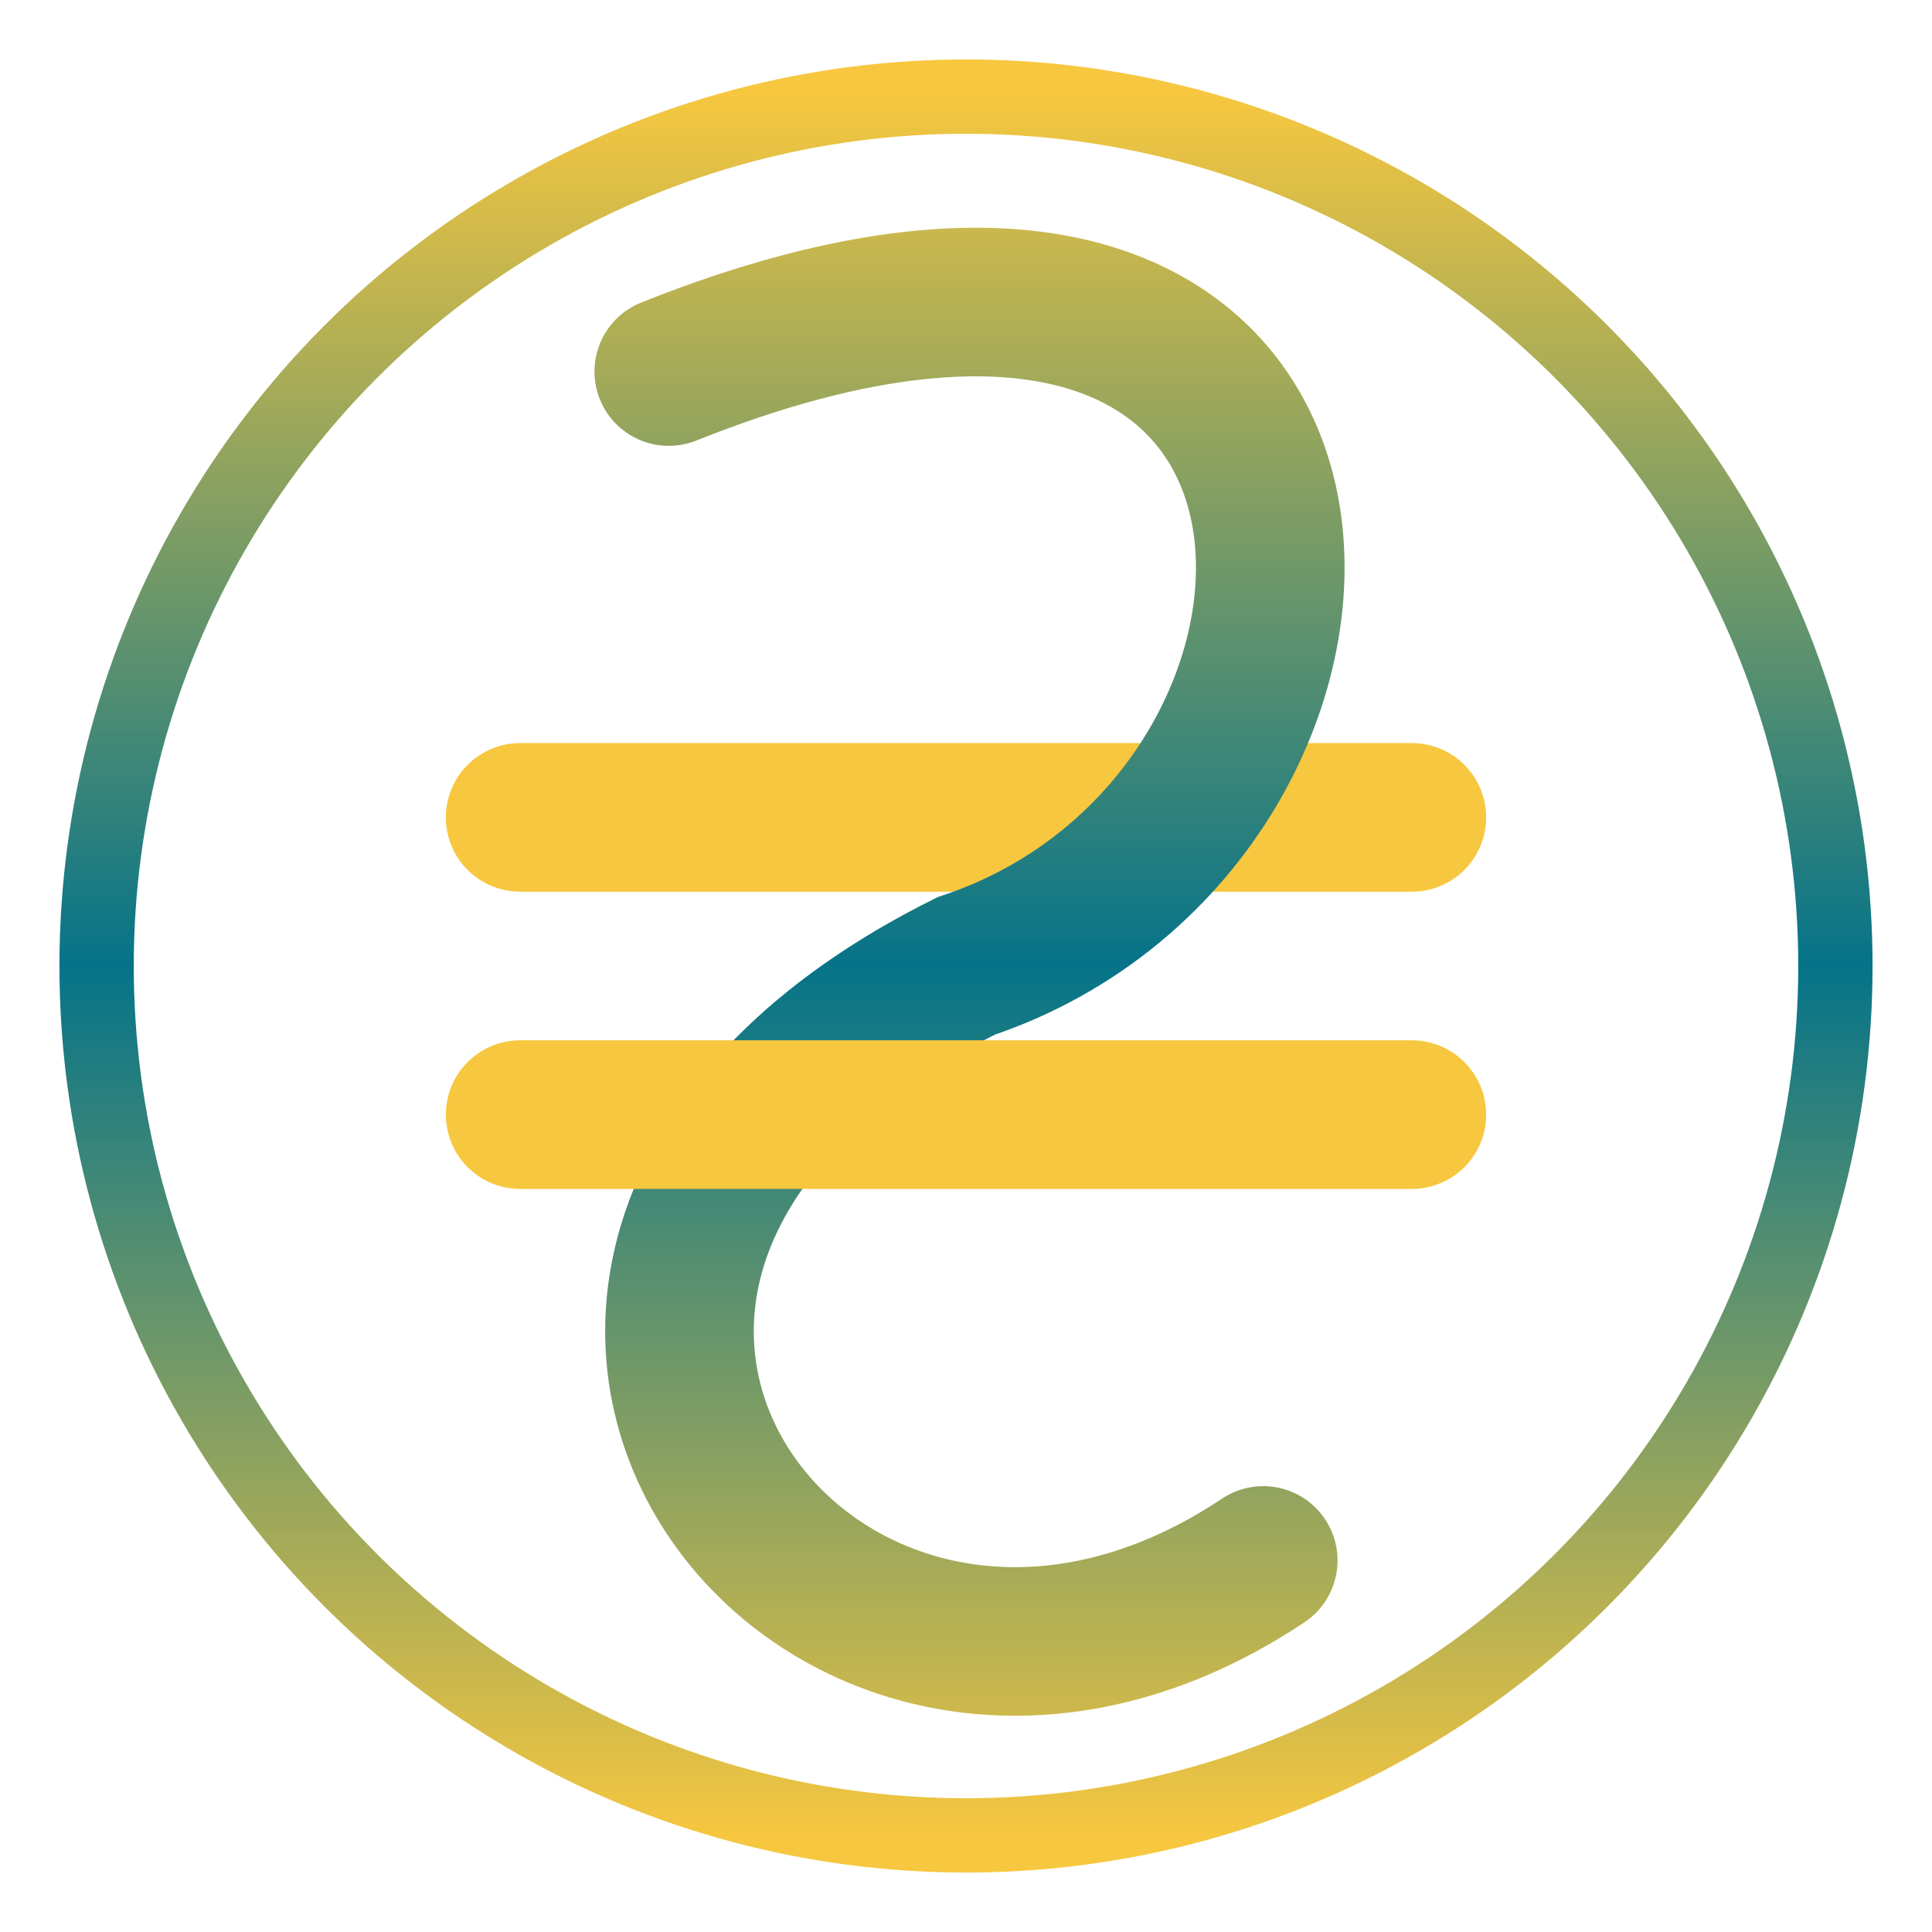 <?xml version="1.0" encoding="utf-8"?>
<svg version="1.1" xmlns="http://www.w3.org/2000/svg" viewBox="0 0 130 130">
    <defs>
        <linearGradient id="g1" gradientTransform="rotate(90)">
            <stop offset="0%" stop-color="#f7c73f" />
            <stop offset="50%" stop-color="#057389" />
            <stop offset="100%" stop-color="#f7c73f" />
        </linearGradient>
    </defs>
	<circle cx="50%" cy="50%" r="45%" stroke-width="5" stroke="url(#g1)" fill="transparent" />
    <g transform="translate(15 15)">
        <line x1="20" y1="40" x2="80" y2="40" stroke-linecap="round" stroke="#f7c73f" stroke-width="10" />
        <path d="M 30 10 C 80 -10, 80 40, 50 50 C 10 70, 40 110, 70 90"
              fill="transparent"
              stroke-linecap="round"
			  stroke="url(#g1)"
              stroke-width="10"
        />
        <line x1="20" y1="60" x2="80" y2="60" stroke-linecap="round" stroke="#f7c73f" stroke-width="10" />
    </g>
</svg>

